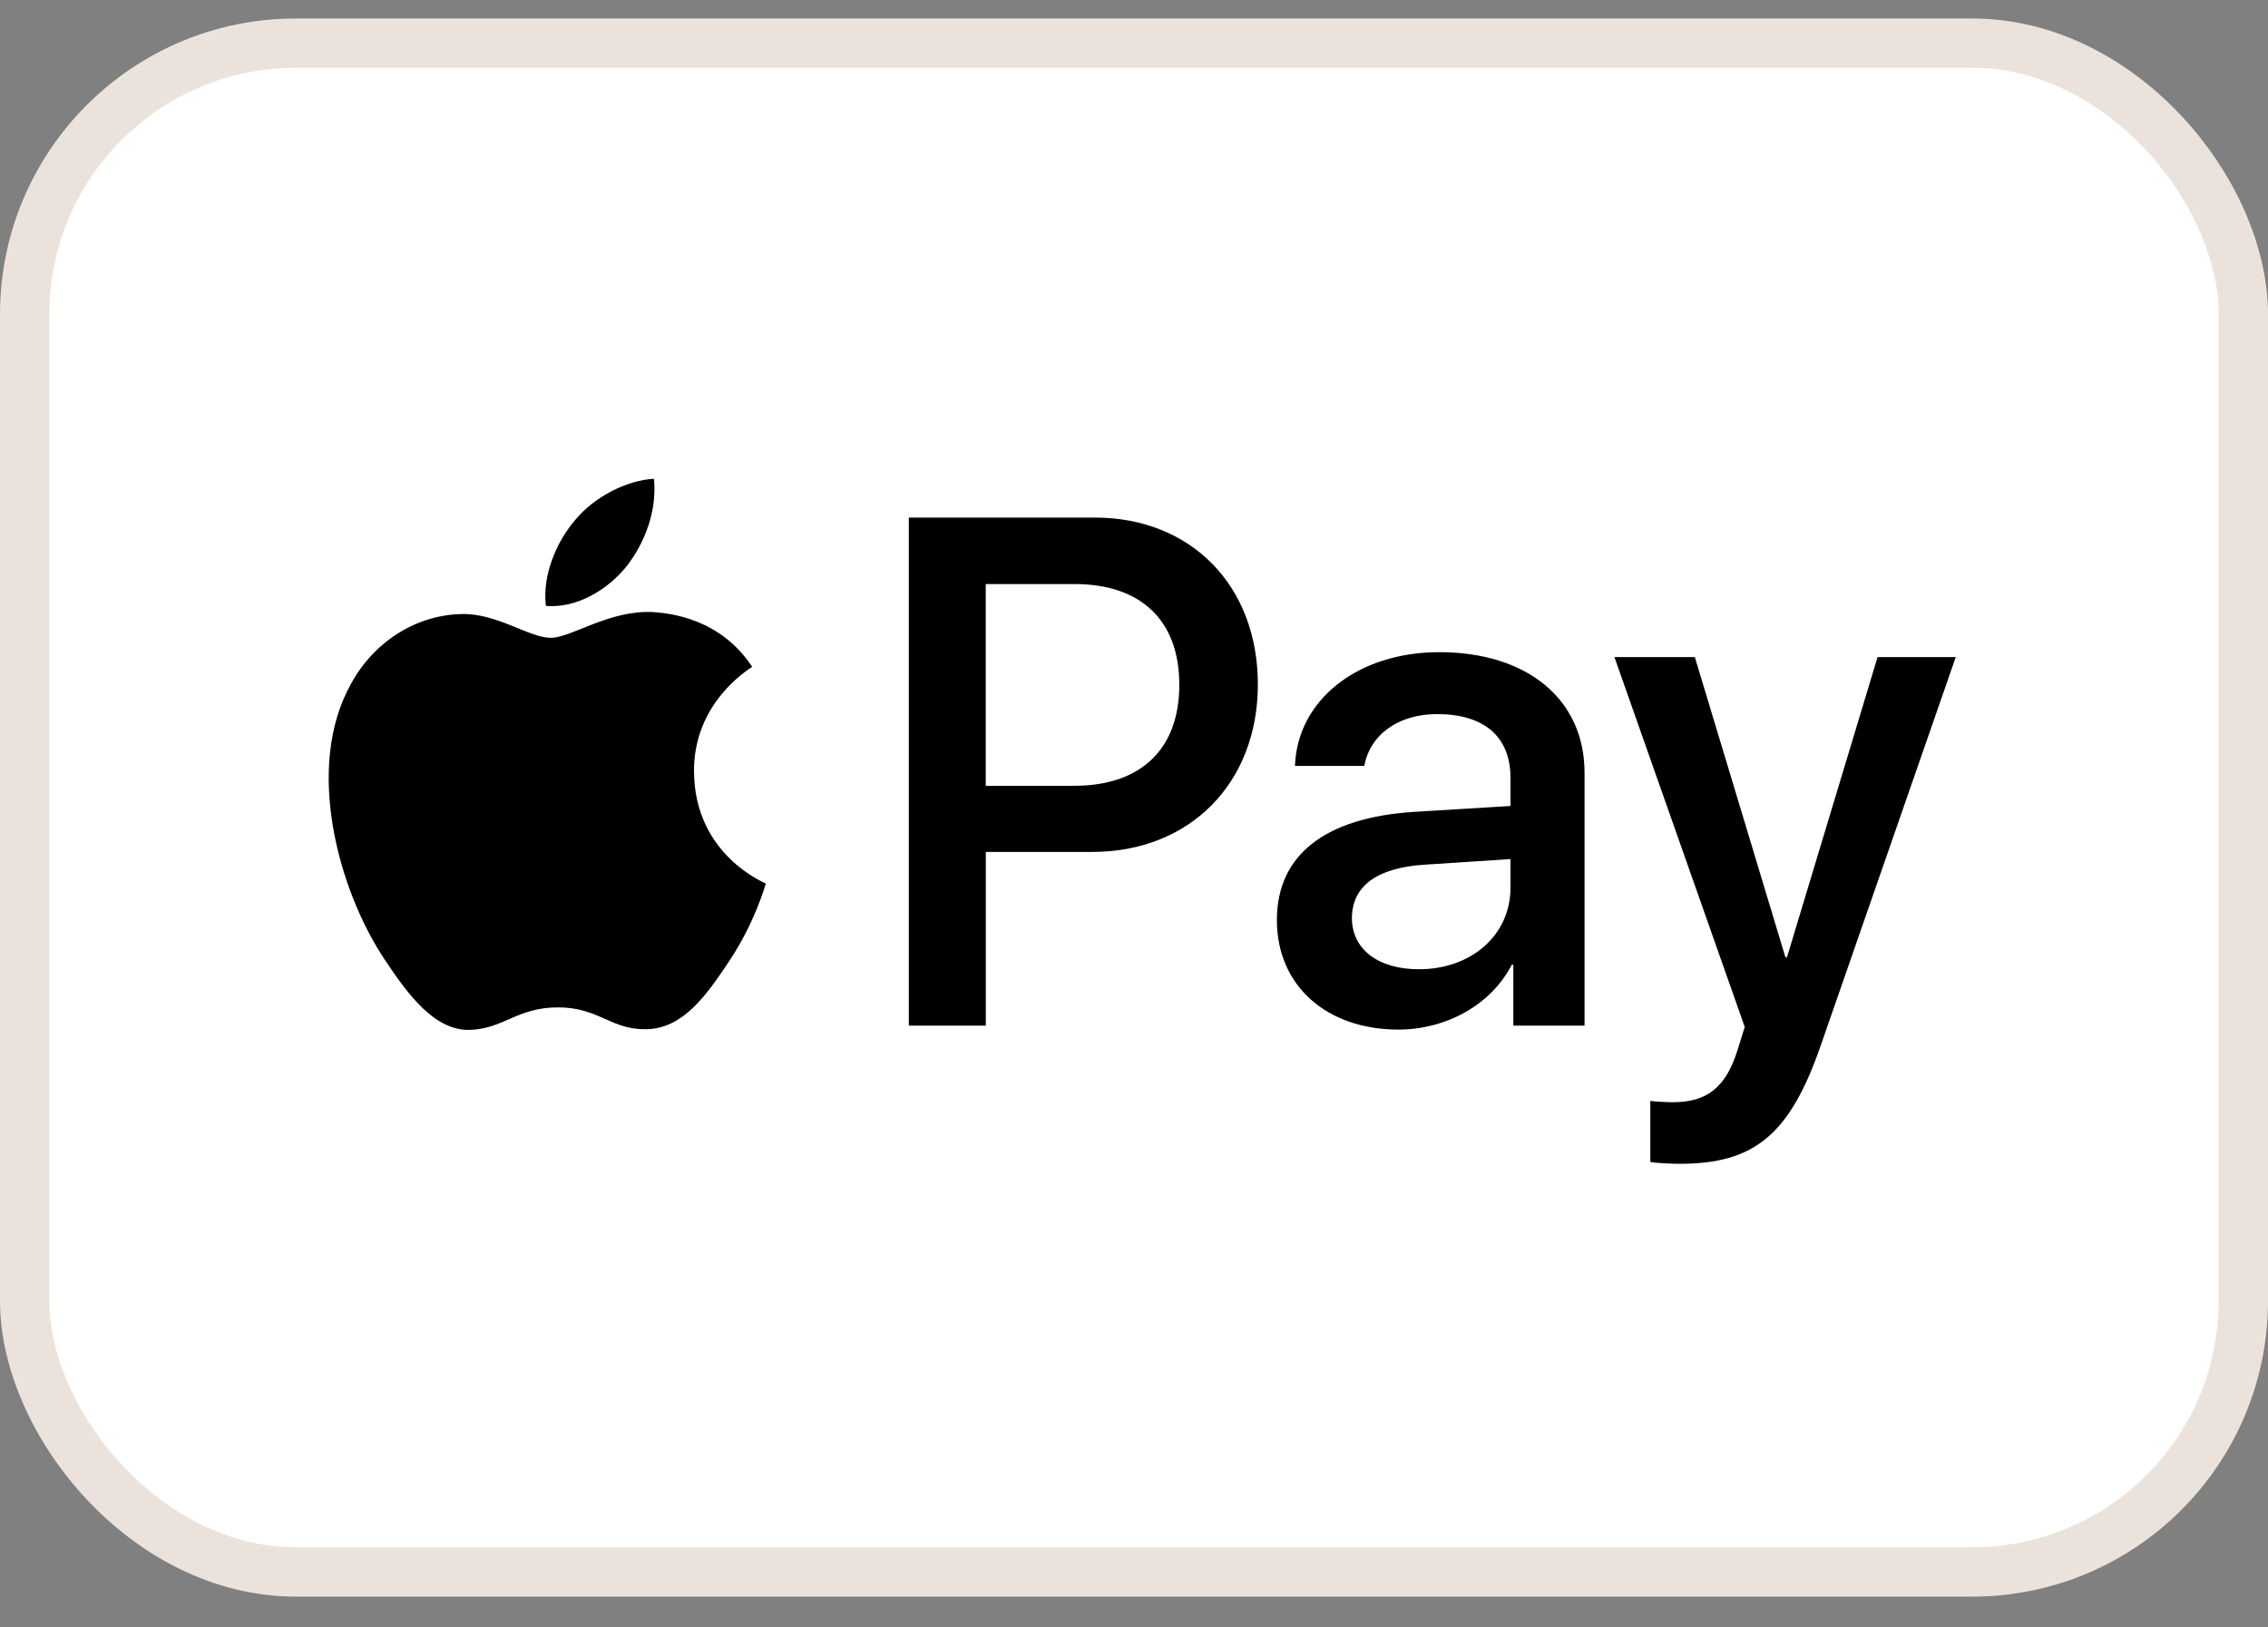 <svg width="46" height="33" viewBox="0 0 46 33" fill="none" xmlns="http://www.w3.org/2000/svg">
<rect x="0" y="0" width="46" height="33" fill="#808080" stroke="none"/>
<rect x="0.5" y="0.875" width="45" height="31" rx="5.5" fill="white"/>
<rect x="0.5" y="0.875" width="45" height="31" rx="5.5" stroke="#EBE3DB"/>
<path d="M34.375 13.324L36.212 19.41H36.244L38.081 13.324H39.667L36.928 21.201C36.302 23.005 35.587 23.599 34.065 23.599C33.949 23.599 33.563 23.586 33.472 23.56V22.324C33.569 22.337 33.807 22.35 33.93 22.35C34.619 22.35 35.007 22.053 35.245 21.28L35.387 20.824L32.744 13.324H34.375ZM13.258 12.412C13.606 12.438 14.611 12.544 15.256 13.522C15.202 13.563 14.063 14.237 14.076 15.65C14.089 17.341 15.52 17.903 15.533 17.916C15.519 17.959 15.306 18.718 14.785 19.496C14.327 20.183 13.857 20.856 13.109 20.87C12.387 20.883 12.149 20.427 11.317 20.427C10.492 20.427 10.221 20.857 9.538 20.883C8.816 20.91 8.268 20.157 7.81 19.469C6.876 18.081 6.16 15.557 7.127 13.852C7.597 13 8.455 12.464 9.377 12.451C10.086 12.438 10.737 12.933 11.169 12.933C11.594 12.933 12.362 12.359 13.258 12.412ZM29.192 13.224C30.978 13.224 32.138 14.183 32.138 15.669V20.797H30.694V19.562H30.662C30.249 20.368 29.34 20.877 28.36 20.877C26.91 20.876 25.899 19.991 25.898 18.657C25.898 17.335 26.878 16.575 28.689 16.462L30.636 16.343V15.775C30.636 14.936 30.101 14.48 29.147 14.48C28.361 14.48 27.787 14.896 27.671 15.531H26.265C26.311 14.196 27.536 13.224 29.192 13.224ZM22.205 10.495C24.151 10.495 25.512 11.87 25.512 13.878C25.512 15.887 24.125 17.275 22.153 17.275H19.994V20.797H18.433V10.495H22.205ZM28.902 17.533C27.929 17.592 27.42 17.969 27.42 18.617C27.42 19.244 27.948 19.654 28.779 19.654C29.836 19.654 30.635 18.967 30.636 18.002V17.42L28.902 17.533ZM19.993 15.934H21.785C23.145 15.934 23.919 15.187 23.919 13.885C23.919 12.583 23.145 11.843 21.792 11.843H19.993V15.934ZM13.264 9.709C13.328 10.369 13.076 11.017 12.696 11.499C12.309 11.969 11.691 12.338 11.072 12.286C10.995 11.651 11.298 10.977 11.652 10.561C12.039 10.079 12.716 9.735 13.264 9.709Z" fill="black"/>
</svg>
